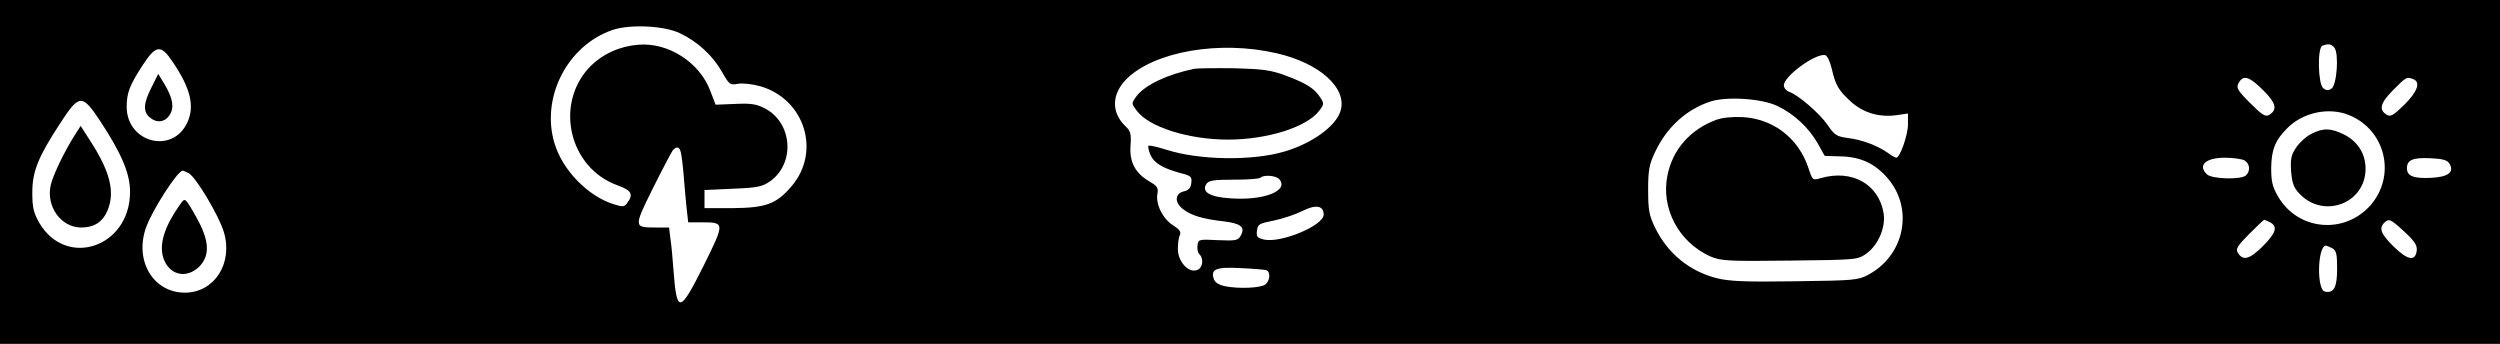 <?xml version="1.0" standalone="no"?>
<!DOCTYPE svg PUBLIC "-//W3C//DTD SVG 20010904//EN"
 "http://www.w3.org/TR/2001/REC-SVG-20010904/DTD/svg10.dtd">
<svg version="1.0" xmlns="http://www.w3.org/2000/svg"
 width="967pt" height="133pt" viewBox="0 0 967 133"
 preserveAspectRatio="xMidYMid meet">
<g transform="translate(0,133) scale(0.1,-0.1)"
fill="#000000" stroke="none">
<path d="M0 665 l0 -665 4835 0 4835 0 0 665 0 665 -4835 0 -4835 0 0 -665z
m2631 536 c67 -32 126 -86 161 -148 29 -51 32 -53 63 -47 19 3 56 -1 87 -10
171 -50 234 -253 120 -386 -58 -69 -100 -84 -227 -85 l-110 0 0 35 0 35 110 5
c96 4 114 8 144 29 98 70 86 227 -21 282 -33 17 -55 20 -115 17 l-75 -3 -20
52 c-41 112 -164 190 -279 180 -73 -6 -136 -35 -184 -82 -142 -143 -86 -394
104 -462 53 -19 62 -34 38 -67 -12 -17 -18 -17 -53 -6 -100 31 -198 132 -229
235 -54 177 49 379 224 439 67 23 201 17 262 -13z m6398 -55 c19 -22 10 -146
-11 -159 -12 -8 -21 -7 -32 2 -20 17 -23 156 -3 164 22 9 34 7 46 -7z m-4091
-22 c167 -38 275 -136 247 -224 -19 -59 -109 -124 -216 -156 -124 -37 -331
-34 -458 7 -35 11 -66 18 -69 15 -2 -3 1 -19 8 -35 13 -31 47 -52 118 -71 39
-10 43 -14 40 -38 -2 -18 -10 -28 -28 -32 -36 -8 -38 -43 -4 -69 31 -24 75
-38 156 -47 67 -8 85 -22 68 -54 -11 -20 -18 -22 -88 -19 -75 4 -77 3 -80 -20
-2 -13 1 -28 7 -34 19 -19 13 -55 -10 -62 -33 -11 -73 34 -73 82 0 21 3 45 8
54 5 12 -2 22 -27 38 -39 24 -68 82 -60 122 4 22 -1 30 -31 47 -55 32 -78 76
-73 139 3 45 0 56 -19 74 -56 53 -55 124 3 183 108 107 360 151 581 100z
m-4271 -32 c71 -104 87 -174 57 -237 -58 -123 -234 -76 -234 62 0 53 11 83 62
161 51 78 70 81 115 14z m6418 -27 c15 -65 26 -84 74 -128 48 -43 108 -61 173
-53 l48 7 0 -43 c0 -40 -31 -128 -45 -128 -4 0 -19 8 -33 19 -41 28 -98 50
-153 57 -45 6 -53 11 -80 51 -32 46 -115 117 -149 128 -11 4 -20 15 -20 25 0
35 120 123 159 117 8 -1 19 -23 26 -52z m1669 -84 c50 -50 56 -75 24 -95 -15
-9 -27 -2 -74 45 -50 50 -55 59 -45 78 18 33 42 25 95 -28z m580 43 c30 -11
17 -49 -34 -99 -42 -41 -53 -48 -68 -39 -32 20 -25 45 24 95 51 51 53 53 78
43z m-2459 -104 c65 -31 120 -83 155 -143 l28 -50 64 -2 c77 -2 132 -29 180
-85 101 -118 65 -298 -76 -373 -39 -21 -56 -22 -283 -25 -193 -3 -255 0 -303
12 -105 27 -189 95 -238 195 -23 48 -27 68 -27 146 0 76 4 99 26 145 45 97
121 166 214 197 64 21 200 12 260 -17z m-6487 -59 c83 -126 116 -204 115 -276
-2 -212 -247 -294 -351 -117 -22 39 -27 59 -27 117 0 82 22 137 109 270 73
112 84 112 154 6z m8700 23 c140 -58 181 -234 81 -348 -101 -114 -280 -98
-357 33 -22 38 -27 58 -27 111 1 71 15 107 62 154 61 62 163 83 241 50z
m-6454 -146 c3 -13 8 -54 11 -93 3 -38 8 -94 11 -122 l6 -53 52 0 c90 0 90 -1
9 -165 -94 -188 -105 -190 -118 -20 -3 44 -8 99 -12 123 l-5 42 -52 0 c-85 0
-85 1 -11 151 37 74 72 140 77 147 16 18 27 15 32 -10z m6047 -28 c21 -12 25
-40 7 -58 -18 -18 -133 -15 -152 4 -36 35 -4 64 70 64 31 0 64 -5 75 -10z
m793 -12 c21 -34 -4 -53 -73 -56 -65 -3 -91 7 -91 37 0 32 22 42 89 39 48 -2
67 -7 75 -20z m-8744 -38 c28 -15 118 -166 136 -228 36 -121 -37 -234 -151
-234 -122 0 -196 123 -150 252 23 66 122 220 142 220 2 0 13 -5 23 -10z m4219
-24 c37 -45 -63 -83 -192 -73 -78 5 -110 25 -91 55 9 14 27 17 107 17 52 0 99
3 103 8 13 12 61 8 73 -7z m171 -136 c0 -43 -169 -113 -233 -96 -24 6 -28 11
-25 34 3 25 9 28 66 39 34 7 84 24 110 37 51 26 82 21 82 -14z m3661 -30 c31
-17 22 -42 -30 -94 -50 -49 -75 -56 -95 -24 -9 15 -2 27 44 73 30 30 56 55 58
55 2 0 12 -5 23 -10z m520 -37 c39 -36 49 -52 47 -72 -5 -43 -35 -38 -89 15
-50 49 -58 71 -37 92 18 18 25 15 79 -35z m-280 -63 c16 -9 19 -22 19 -79 0
-72 -12 -96 -47 -89 -33 6 -29 178 4 178 2 0 13 -5 24 -10z m-4123 -85 c17 -6
15 -40 -3 -55 -17 -14 -103 -18 -157 -7 -24 5 -39 15 -43 28 -13 38 9 47 103
42 48 -2 93 -6 100 -8z"/>
<path d="M4620 1064 c-106 -22 -190 -62 -224 -106 -20 -28 -20 -28 0 -55 46
-64 201 -113 354 -113 153 0 306 49 353 112 19 25 19 28 3 52 -22 34 -53 54
-134 84 -56 21 -88 25 -197 28 -71 1 -141 0 -155 -2z"/>
<path d="M586 992 c-31 -61 -33 -93 -8 -115 27 -24 59 -21 78 8 19 29 13 64
-20 120 l-24 39 -26 -52z"/>
<path d="M6637 866 c-99 -37 -167 -114 -187 -213 -27 -128 43 -260 166 -315
41 -17 65 -19 306 -16 260 3 263 3 297 27 46 33 75 101 67 155 -18 113 -122
172 -243 137 -32 -9 -32 -9 -48 39 -38 115 -135 190 -254 197 -41 2 -80 -2
-104 -11z"/>
<path d="M287 804 c-39 -62 -84 -156 -91 -191 -18 -82 40 -163 118 -163 50 0
83 21 102 66 29 70 11 147 -63 263 l-41 64 -25 -39z"/>
<path d="M8940 812 c-19 -9 -45 -33 -58 -52 -20 -29 -23 -45 -20 -93 4 -46 10
-63 33 -87 94 -98 255 -36 255 97 0 57 -29 104 -80 131 -53 27 -84 28 -130 4z"/>
<path d="M693 534 c-56 -80 -76 -144 -63 -196 20 -71 89 -90 141 -39 39 40 39
92 0 169 -16 31 -36 65 -44 76 -13 18 -15 18 -34 -10z"/>
</g>
</svg>
